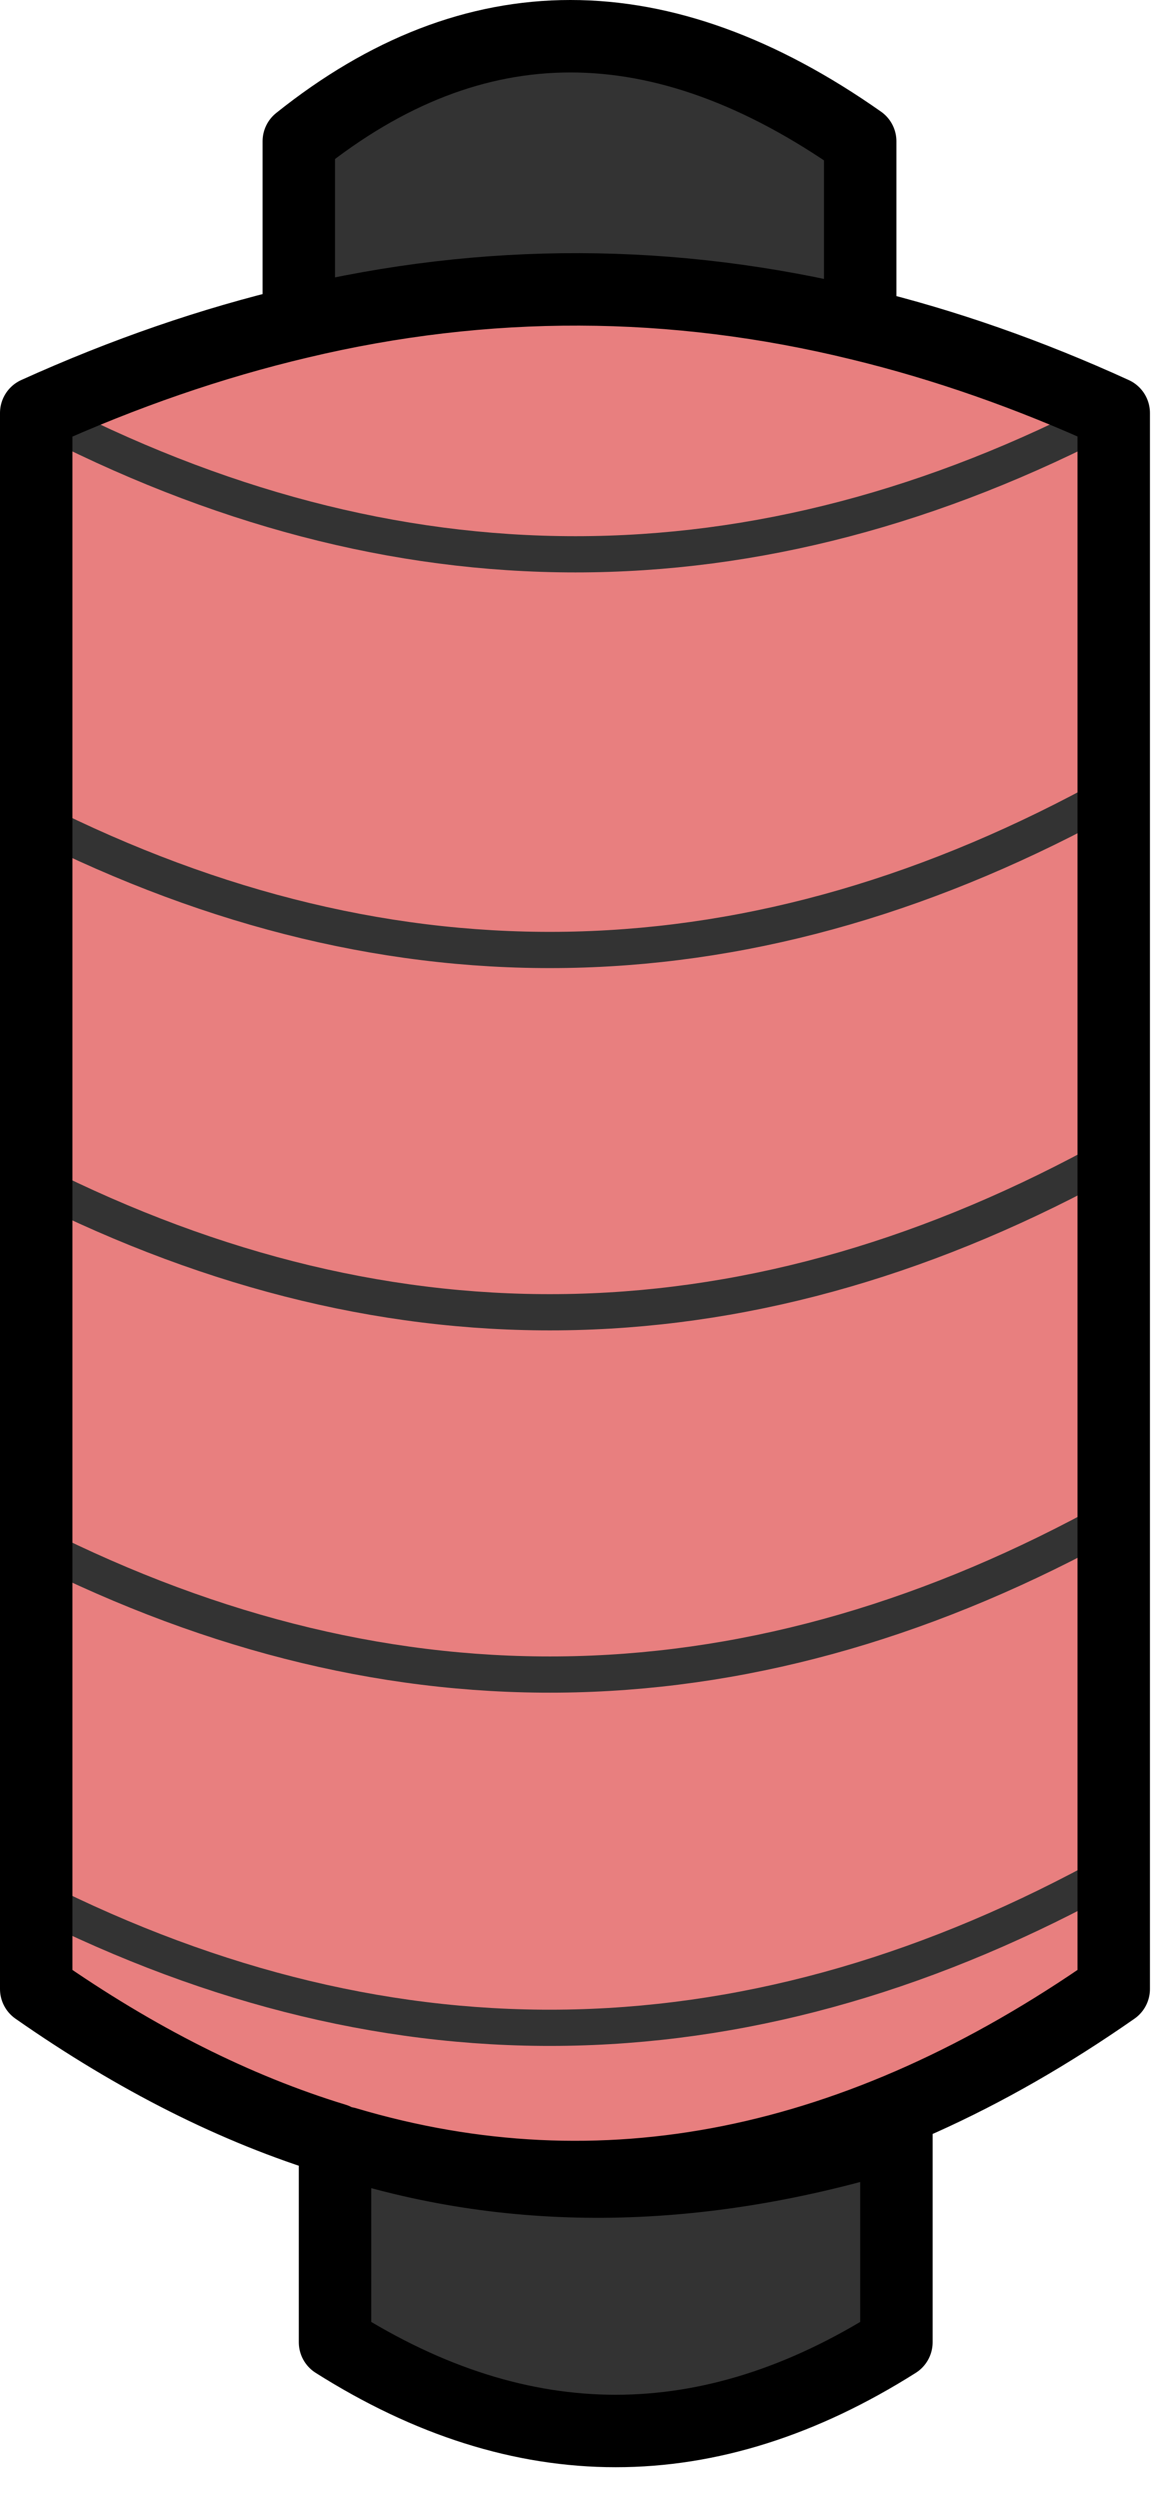<?xml version="1.0" encoding="utf-8"?>
<svg version="1.1" id="Layer_1"
xmlns="http://www.w3.org/2000/svg"
xmlns:xlink="http://www.w3.org/1999/xlink"
xmlns:author="http://www.sothink.com"
width="32px" height="69px"
xml:space="preserve">
<g id="21" transform="matrix(1, 0, 0, 1, 16.5, 31.9)">
<path style="fill:#333333;fill-opacity:1" d="M-8.25,-23L-8.25 -28Q-1 -33.8 7.25 -28L7.25 -22.95Q-0.5 -24.85 -8.25 -23M-6.95,27.25Q0.15 29.5 8.25 27L8.25 32.75Q0.5 37.65 -7.25 32.75L-7.25 27.15L-6.95 27.25" />
<path style="fill:#D10101;fill-opacity:0.502" d="M-7.25,27.15Q-11.35 25.9 -15.5 23L-15.5 20.5L-15.5 10.75L-15.5 0.75L-15.5 -9.25L-15.5 -20.5Q-11.85 -22.15 -8.25 -23Q-0.5 -24.85 7.25 -22.95Q10.75 -22.1 14.25 -20.5L14.25 -10L14.25 0L14.25 10L14.25 19.75L14.25 23Q3.65 30.4 -6.95 27.25L-7.25 27L-7.25 27.15" />
<path style="fill:none;stroke-width:1;stroke-linecap:round;stroke-linejoin:round;stroke-miterlimit:3;stroke:#333333;stroke-opacity:1" d="M-7.25,27.15L-6.95 27.25L-7.25 27L-7.25 27.15M-15.5,10.75Q-0.6 18.25 14.25 10M-15.5,20.5Q-0.6 28 14.25 19.75M-15.5,0.75Q-0.6 8.25 14.25 0M-15.5,-9.25Q-0.6 -1.75 14.25 -10M14.25,-20.5Q-0.6 -12.7 -15.5 -20.5" />
<path style="fill:none;stroke-width:2;stroke-linecap:round;stroke-linejoin:round;stroke-miterlimit:3;stroke:#000000;stroke-opacity:1" d="M-8.25,-23L-8.25 -28Q-1 -33.8 7.25 -28L7.25 -22.95Q10.75 -22.1 14.25 -20.5L14.25 -10L14.25 0L14.25 10L14.25 19.75L14.25 23Q3.65 30.4 -6.95 27.25Q0.15 29.5 8.25 27L8.25 32.75Q0.5 37.65 -7.25 32.75L-7.25 27.15Q-11.35 25.9 -15.5 23L-15.5 20.5L-15.5 10.75L-15.5 0.75L-15.5 -9.25L-15.5 -20.5Q-11.85 -22.15 -8.25 -23Q-0.5 -24.85 7.25 -22.95" />
</g>
</svg>
